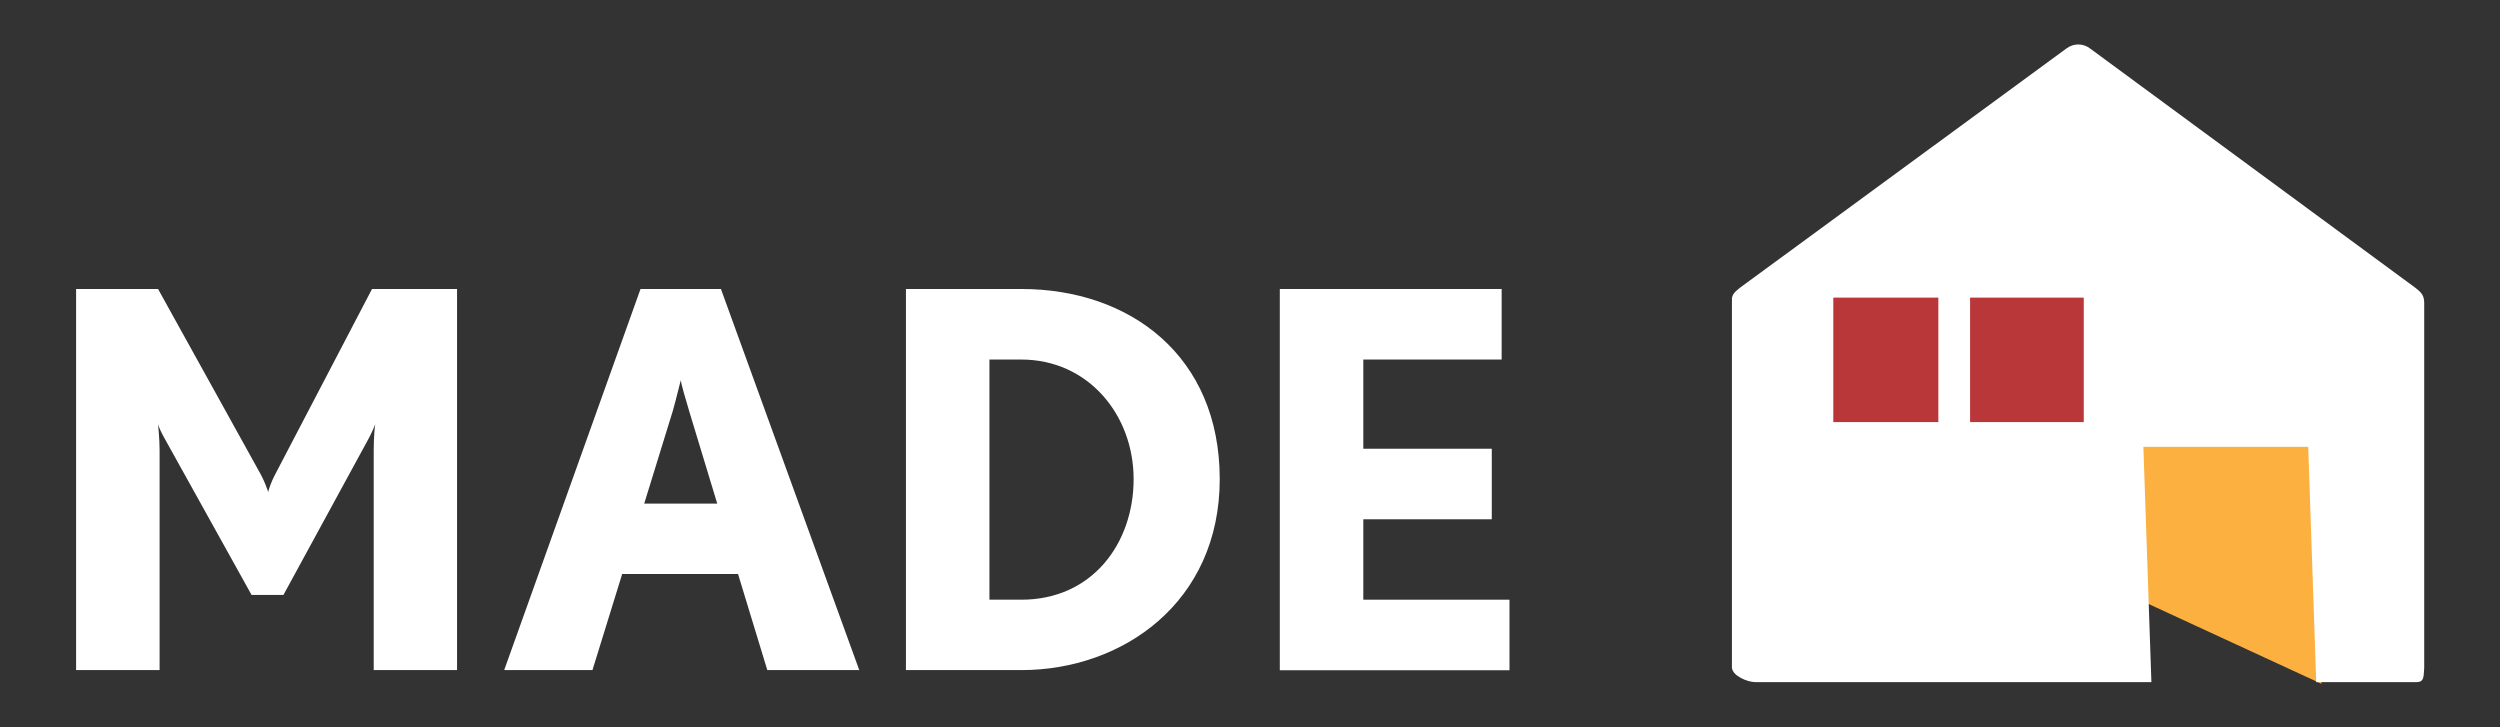 <?xml version="1.0" encoding="UTF-8"?><svg id="Layer_1" xmlns="http://www.w3.org/2000/svg" viewBox="0 0 162.29 47.21"><rect x="0" y="0" width="162.29" height="47.21" fill="#333333" stroke="none"/><defs><style>.cls-1{fill:#fff;}.cls-2{fill:#fbb040;}.cls-3{fill:#b93739;}</style></defs><g><path class="cls-1" d="m24.26,43.5v-14.27c0-.81.07-1.59.1-1.69-.03.1-.24.58-.44.95l-5.52,10.13h-2.07l-5.63-10.13c-.2-.34-.41-.81-.44-.95,0,.1.1.88.1,1.69v14.27h-5.42v-24.74h5.32l6.68,12.06c.24.44.44,1.02.47,1.12,0-.07.2-.68.44-1.12l6.3-12.06h5.52v24.74h-5.42Z"/><path class="cls-1" d="m49.81,43.5l-1.9-6.24h-7.52l-1.93,6.24h-5.73l8.85-24.74h5.22l8.98,24.74h-5.96Zm-5.08-16.84c-.24-.78-.51-1.76-.54-1.97-.03.1-.27,1.12-.51,1.97l-1.86,6.03h4.74l-1.83-6.03Z"/><path class="cls-1" d="m66.3,43.5h-7.49v-24.74h7.49c7.05,0,12.88,4.34,12.88,12.34s-6.3,12.4-12.88,12.4Zm0-20.16h-2.07v15.59h2.07c4.61,0,7.29-3.66,7.29-7.83s-2.95-7.76-7.29-7.76Z"/><path class="cls-1" d="m83.08,43.5v-24.74h14.4v4.58h-8.98v5.79h8.34v4.58h-8.34v5.22h9.49v4.58h-14.91Z"/></g><g><polygon class="cls-2" points="150.7 44.39 138.68 38.84 138.38 28.49 150.13 28.49 150.7 44.39"/><g><path class="cls-1" d="m156.82,18.7l-21.11-15.53c-.46-.37-1.1-.38-1.57-.02l-21.19,15.53c-.34.27-.51.44-.52.73v23.94c.05.53,1,.93,1.53.93h25.7l-.52-15.27h10.7l.52,15.27h6.51c.53,0,.45-.4.5-.93v-23.65c0-.48-.13-.67-.54-.99Z"/><rect class="cls-3" x="119.01" y="19.32" width="6.82" height="8.08"/><rect class="cls-3" x="127.89" y="19.32" width="7.38" height="8.08"/></g></g></svg>